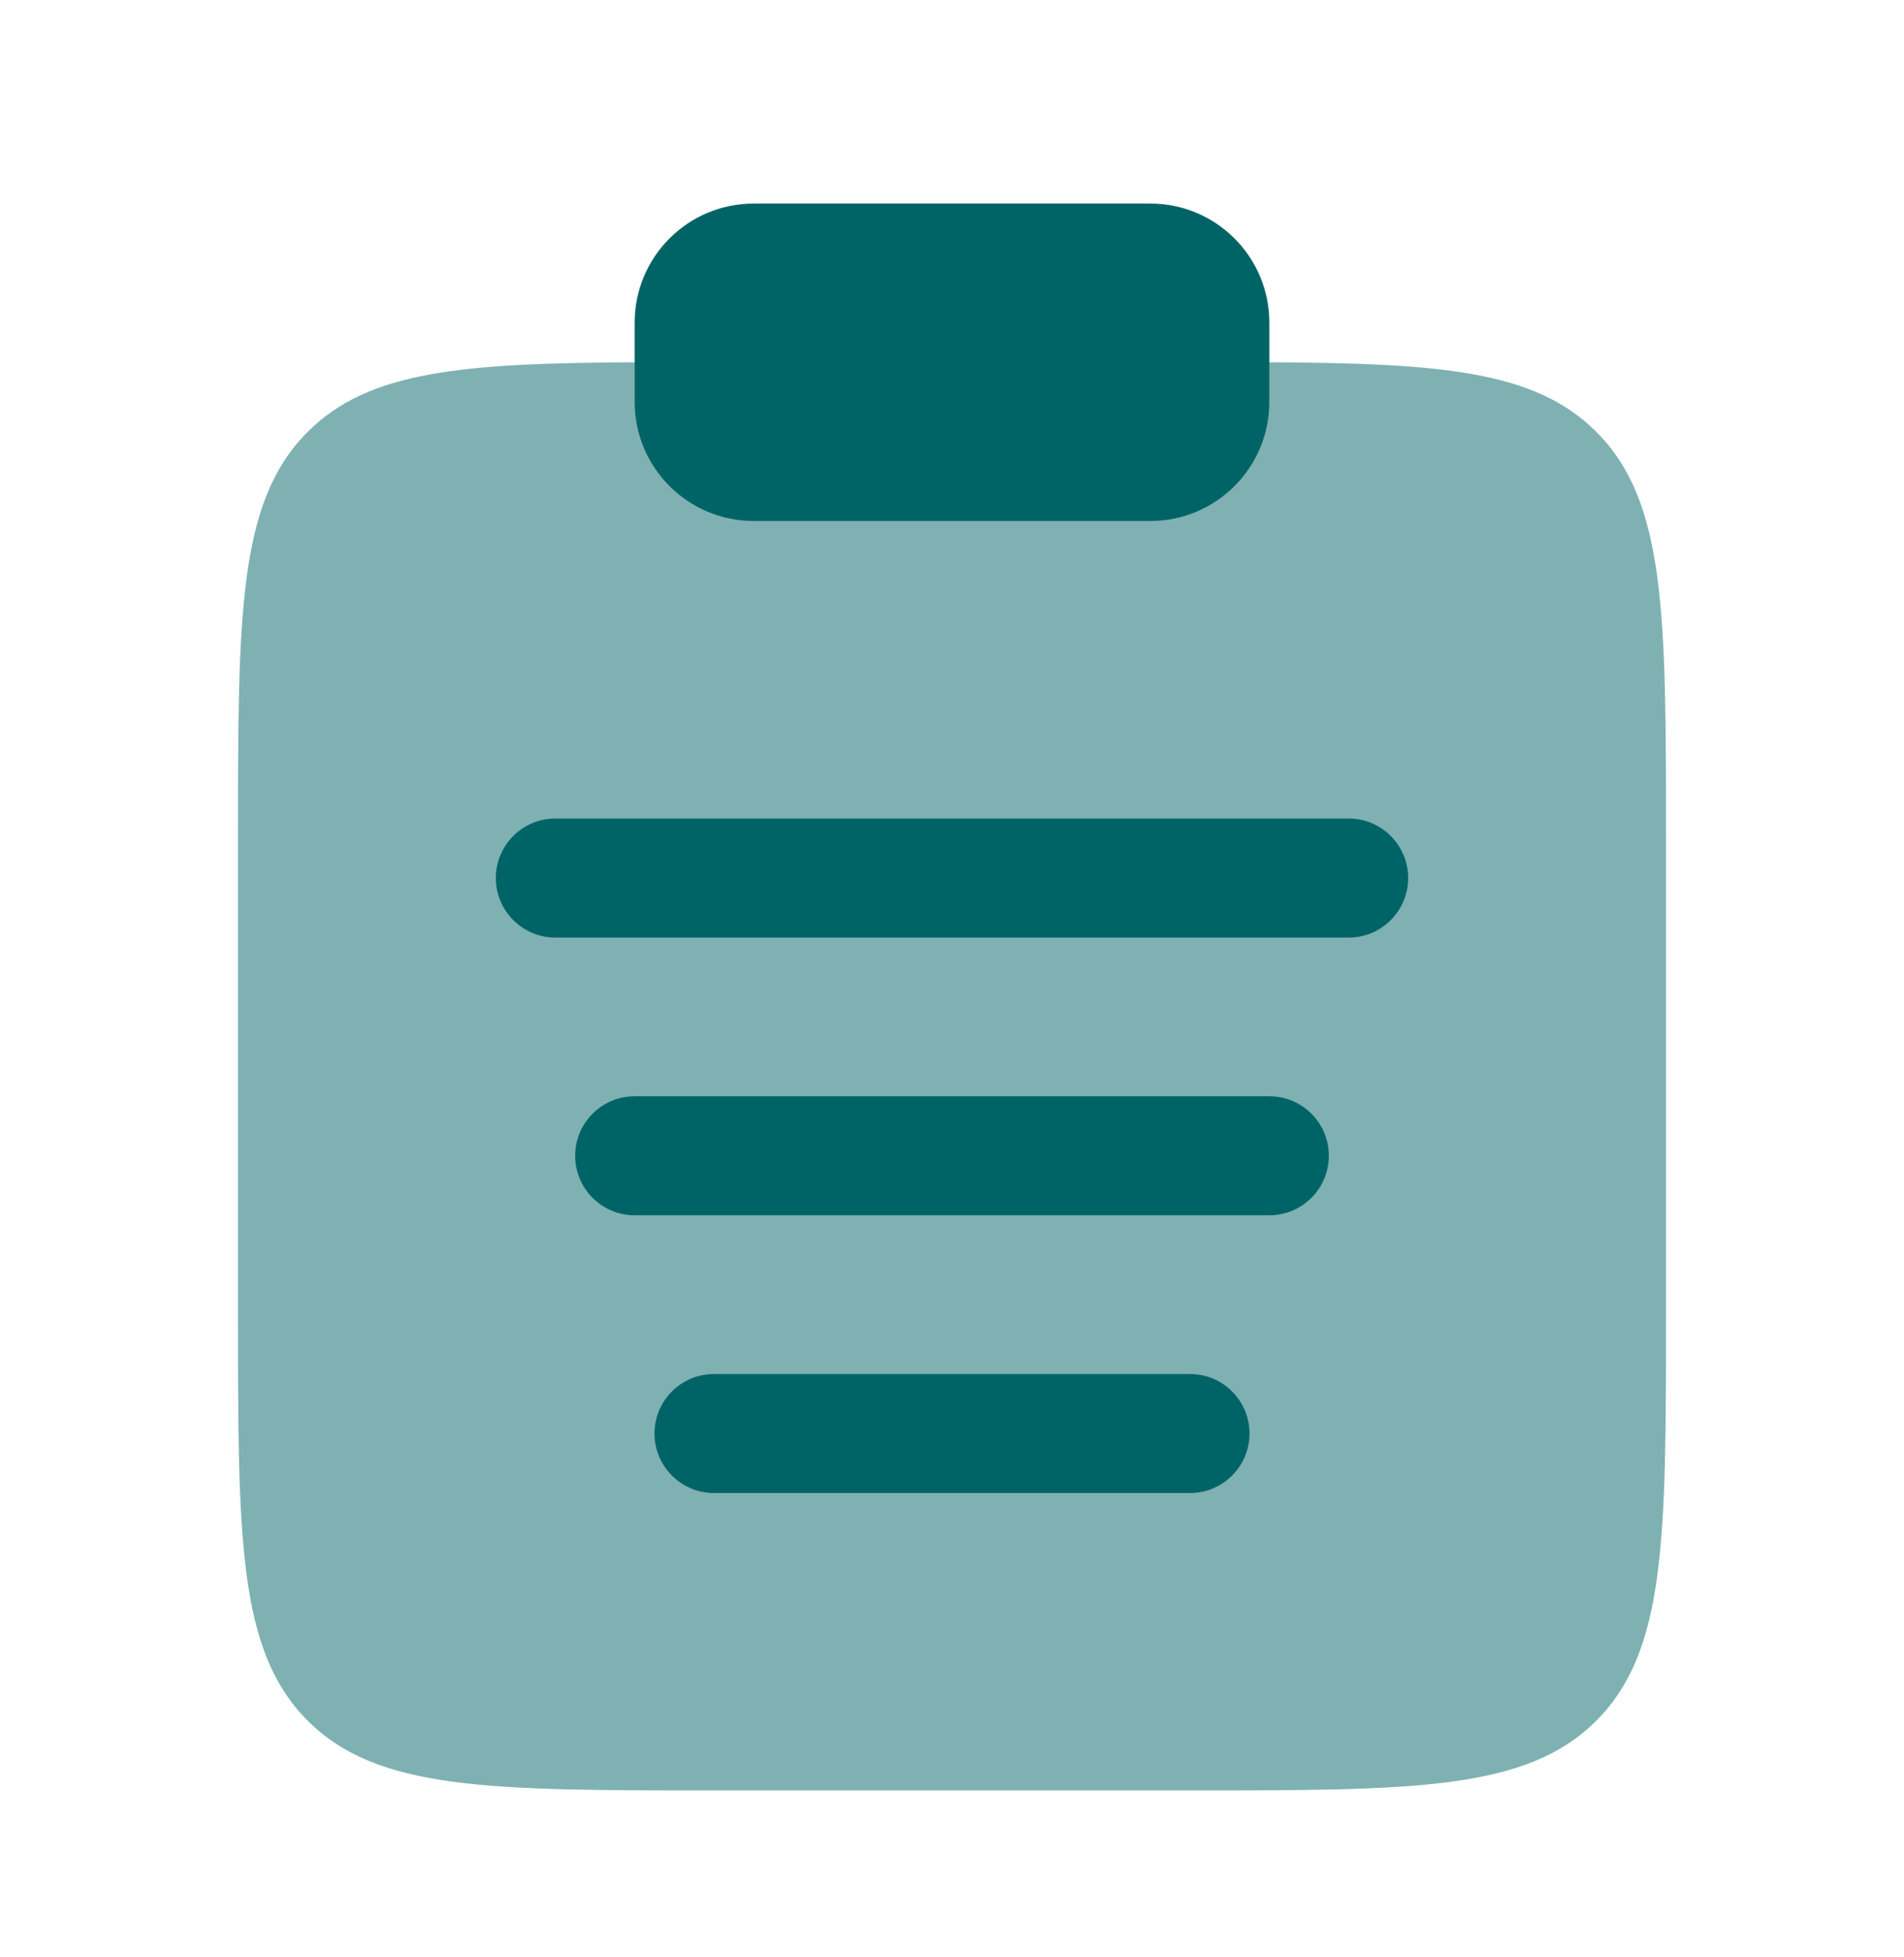 <svg width="36" height="37" viewBox="0 0 36 37" fill="none" xmlns="http://www.w3.org/2000/svg">
<path opacity="0.5" d="M31.5 24.845V15.845C31.5 11.602 31.5 9.481 30.182 8.163C29.029 7.01 27.262 6.866 24 6.848H12C8.737 6.866 6.971 7.01 5.818 8.163C4.5 9.481 4.5 11.602 4.5 15.845V24.845C4.5 29.088 4.5 31.209 5.818 32.527C7.136 33.845 9.257 33.845 13.5 33.845H22.5C26.743 33.845 28.864 33.845 30.182 32.527C31.5 31.209 31.5 29.088 31.5 24.845Z" fill="#006466"/>
<path d="M12 6.098C12 4.855 13.007 3.848 14.25 3.848H21.75C22.993 3.848 24 4.855 24 6.098V7.598C24 8.84 22.993 9.848 21.75 9.848H14.25C13.007 9.848 12 8.84 12 7.598V6.098Z" fill="#006466"/>
<path fill-rule="evenodd" clip-rule="evenodd" d="M9.375 16.598C9.375 15.976 9.879 15.473 10.5 15.473H25.5C26.121 15.473 26.625 15.976 26.625 16.598C26.625 17.219 26.121 17.723 25.5 17.723H10.5C9.879 17.723 9.375 17.219 9.375 16.598ZM10.875 21.848C10.875 21.226 11.379 20.723 12 20.723H24C24.621 20.723 25.125 21.226 25.125 21.848C25.125 22.469 24.621 22.973 24 22.973H12C11.379 22.973 10.875 22.469 10.875 21.848ZM12.375 27.098C12.375 26.476 12.879 25.973 13.5 25.973H22.5C23.121 25.973 23.625 26.476 23.625 27.098C23.625 27.719 23.121 28.223 22.5 28.223H13.5C12.879 28.223 12.375 27.719 12.375 27.098Z" fill="#006466"/>
</svg>
